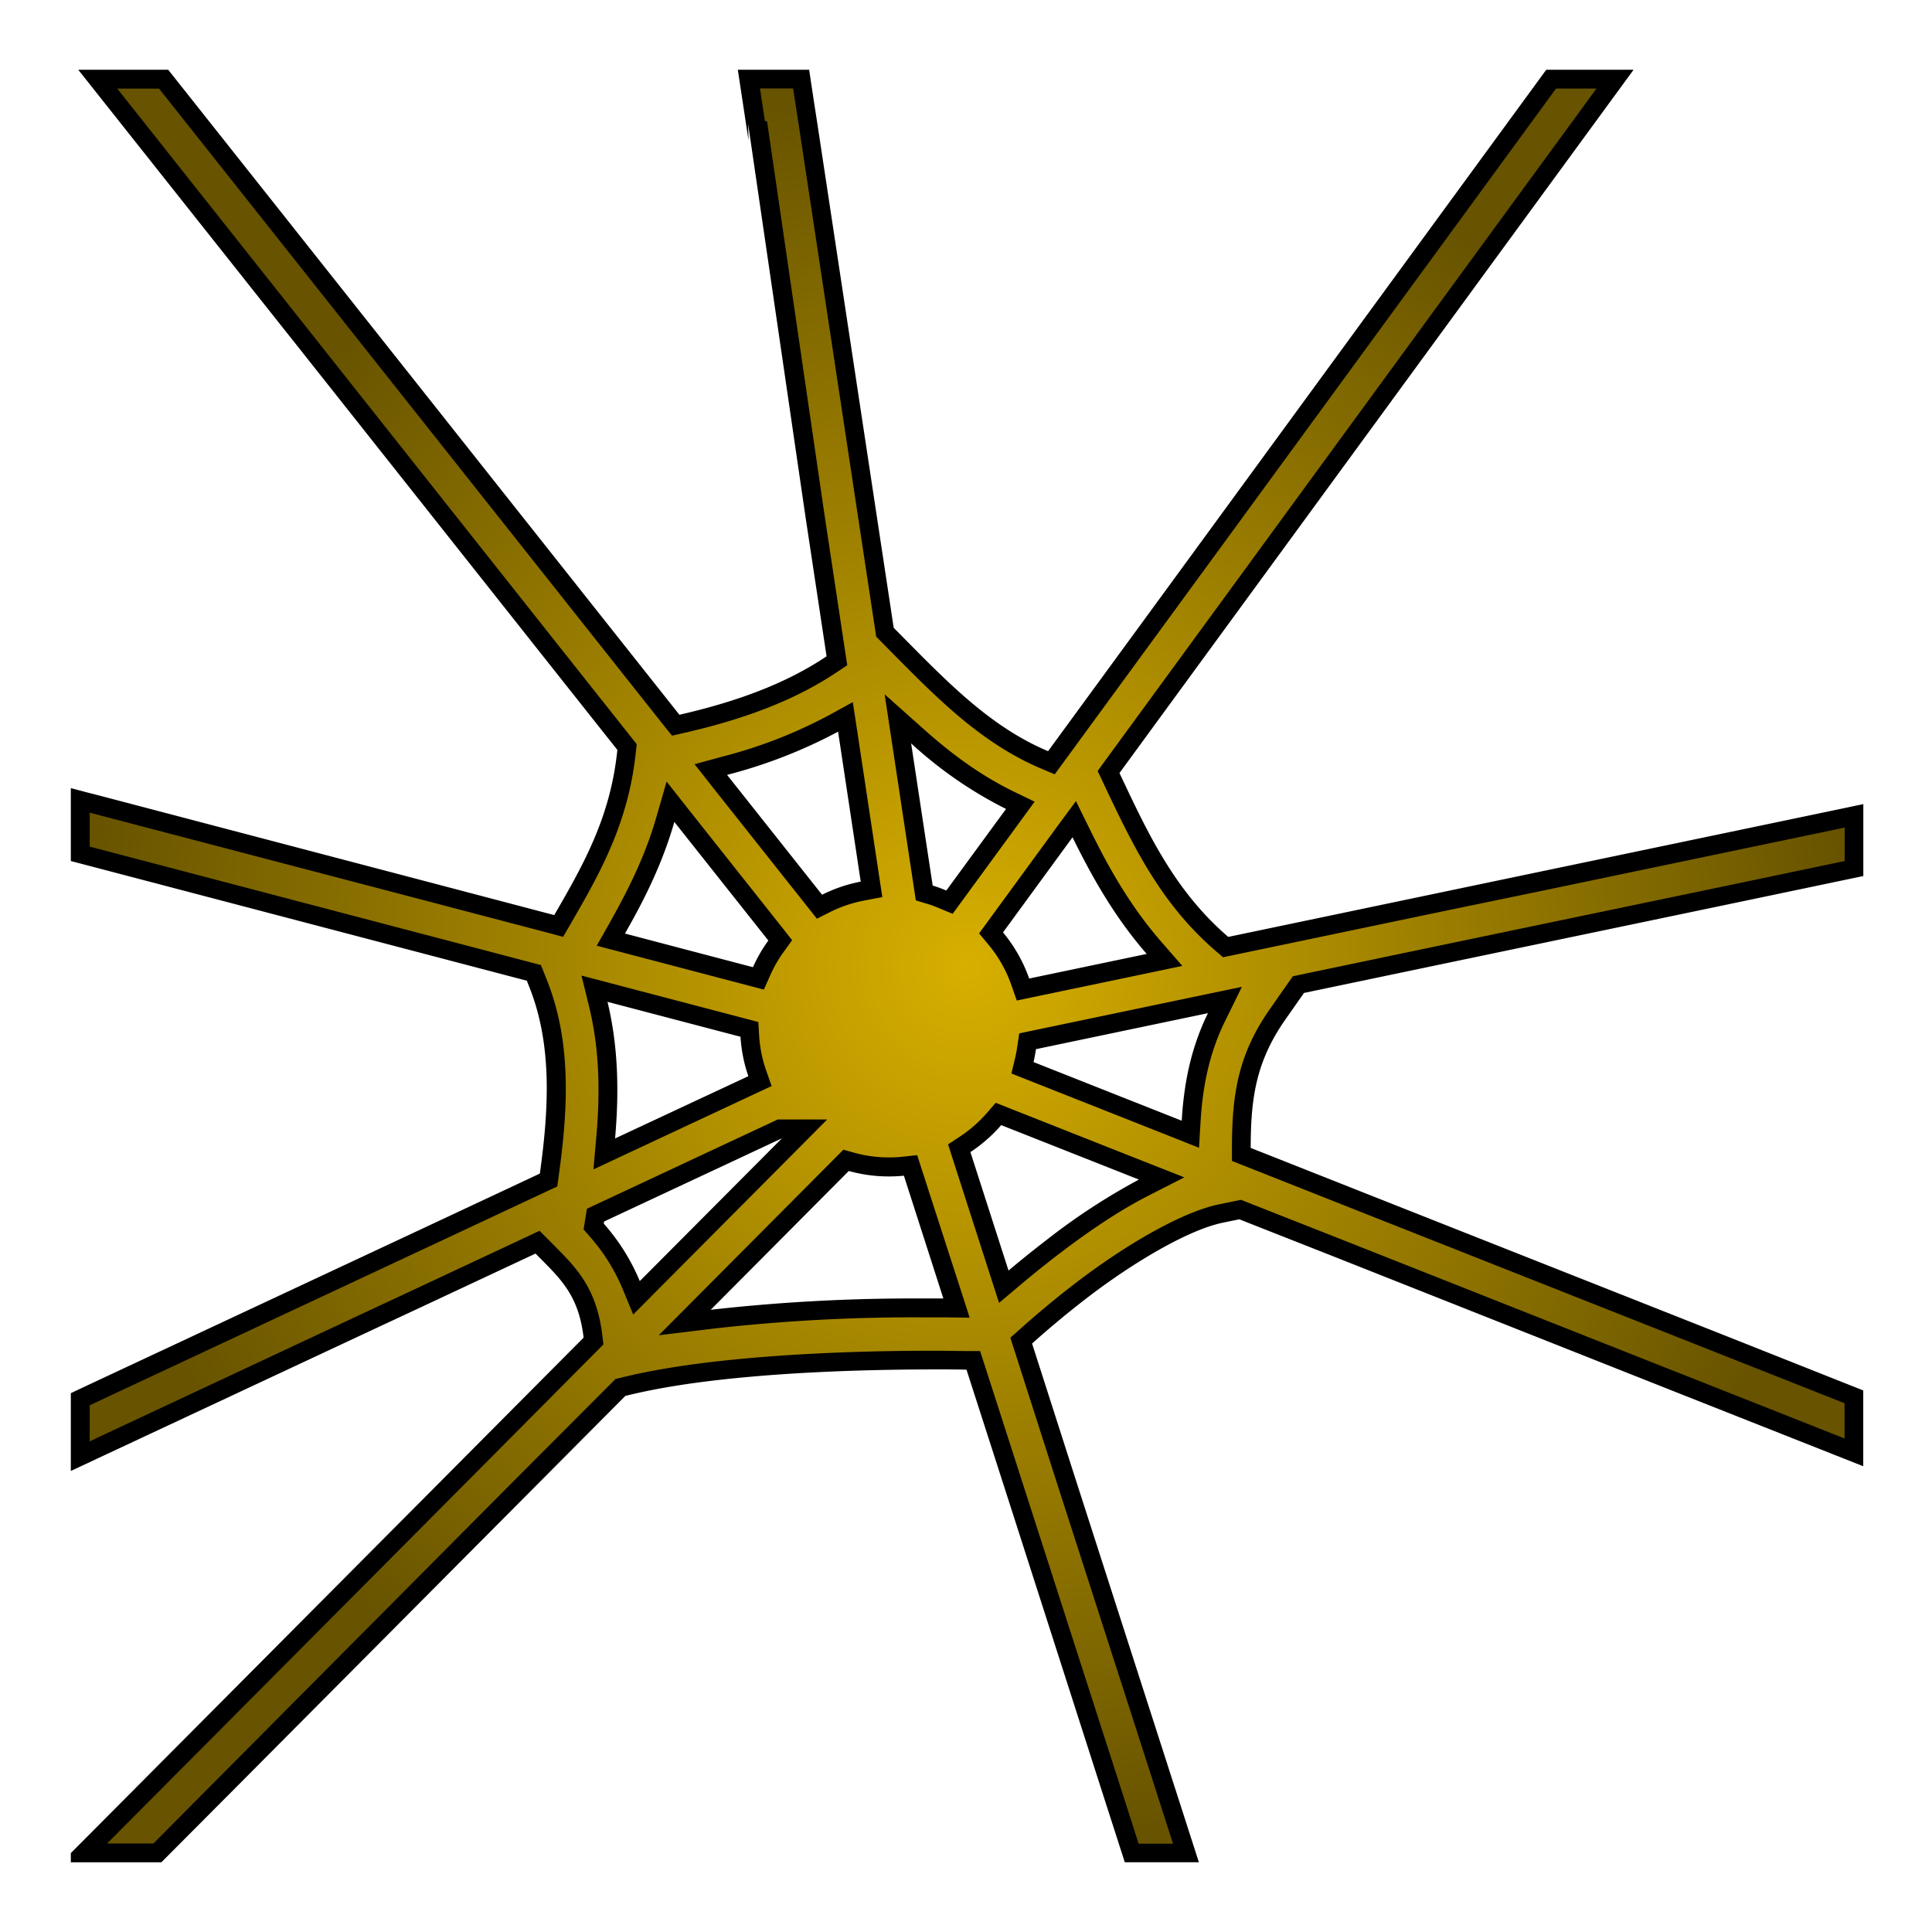 <svg xmlns="http://www.w3.org/2000/svg" xmlns:xlink="http://www.w3.org/1999/xlink" viewBox="0 0 512 512"><defs><style>.cls-1{fill:url(#radial-gradient);}</style><radialGradient id="radial-gradient" cx="256.29" cy="256" r="235.02" gradientUnits="userSpaceOnUse"><stop offset="0" stop-color="#d7af00"/><stop offset="1" stop-color="#675300"/></radialGradient></defs><g id="RESIST"><path class="cls-1" d="M299.92,491,268.86,394.5l-10.95-34-1.79,0c-2.29,0-4.82-.07-8.19-.07h-1.21c-19.76,0-56.52,1-80.69,6.86l-1.64.39L57.61,475h0L41.68,491H22.37L58,455.16l99.25-99.78-.15-1.2c-1.39-11.64-6.27-16.55-11.93-22.22l-2.76-2.77-30.51,14.28-17.13,8L21.27,385.89v-15.1l92.58-43.32,31.54-14.77.19-1.34c2.32-16.77,3.56-34.55-3.06-51l-1-2.56L21.27,226.25V212.09l126.78,33.29.95-1.65c7.35-12.71,14.95-25.84,17-44l.2-1.73-19.79-25L25.91,21H43.37L179,192.17l1.54-.35c16.82-3.84,29.5-8.88,39.88-15.85l1.32-.88L216,136.56,200.75,32.47l-.55.05L198.46,21H212.3L229.78,136.5l4.71,31.08,3.67,3.72c12,12.17,23.41,23.67,38.62,30.11l1.82.77L411,21H428L386.71,77.45,293.78,204.59l2.31,4.87c7.35,15.53,14.52,29.31,27.79,40.72l.93.8,83.63-17.48L488,216.88l3.32-.7v14l-7.57,1.58-25.64,5.37-73.29,15.31-40.71,8.51-5.55,8c-8,11.48-9.57,21.65-9.57,35.35v1.69l162.33,64.23V384.9l-136.6-54.06-26.06-10.3-5,1c-10.47,2.14-25.82,11.78-36.7,20.1-5.06,3.86-10.16,8.08-15.15,12.54l-1.22,1.08,11.54,35.87L314.3,491ZM181.47,350.48l7.16-.87a471.86,471.86,0,0,1,55.07-3c2.3,0,4.41,0,6.29,0l3.47,0-12.15-37.78-2,.21a37,37,0,0,1-13.68-1.17l-1.41-.4Zm24.67-51.09L157.79,322l-.48,3,.77.88a52.26,52.26,0,0,1,9.16,14.54l1.43,3.47,44.55-44.77h-6.57Zm57.3-2.86a37.43,37.43,0,0,1-7.64,6.7l-1.59,1L266,341l2.85-2.4c3.38-2.85,6.49-5.35,9.79-7.88,5.9-4.5,14.83-11.05,24.3-15.92l4.91-2.52L264.6,295.19ZM158.53,266.1c2.56,10.48,3.19,21.72,2,35.38l-.38,4.32,41.24-19.29-.74-2.13a36.74,36.74,0,0,1-1.94-9.78l-.11-1.8L157.53,262ZM272.32,276l-.25,1.72c-.17,1.14-.37,2.23-.61,3.24L271,283l44.48,17.6.21-3.45c.63-10.77,2.76-19.52,6.7-27.55l2.25-4.59Zm-9.68-28.74,1.25,1.49a37.22,37.22,0,0,1,6.49,11.44l.73,2.07,37.47-7.83-2.8-3.22c-8.84-10.15-14.72-21-19.31-30.37l-1.82-3.71Zm-86.33-30.08c-3.26,11.33-8.11,20.66-12.86,29L161.84,249,201,259.27l.86-1.94a37.83,37.83,0,0,1,3.82-6.62l1.12-1.53-29.11-36.73Zm44.59-25.42A129,129,0,0,1,192,202.94l-3.67,1,28.8,36.34,1.82-.91a36.66,36.66,0,0,1,9.6-3.26l2.36-.45L224,190Zm24,44.91,1.52.46c1,.31,2.13.71,3.37,1.22l1.82.76,18.76-25.67-2.7-1.3c-8.31-4-16.11-9.44-24.57-17L238,190.45Z"/><path d="M423.07,23.49,387.69,71.87l-3,4.1-57.87,79.18-34.18,46.76-1.75,2.41,1.27,2.68,1.67,3.54c7.48,15.78,14.78,29.8,28.42,41.54l1.87,1.6,2.41-.5,55.93-11.69L409,236l79.56-16.62.3-.07v8.88l-5.59,1.16-2.8.59-22.83,4.78L384.3,250l-39.74,8.31-1.95.41-1.13,1.62-5,7.15c-8.38,12-10,22.59-10,36.78v3.39l3.16,1.25,36.59,14.48L449,356.11l5.21,2.06,34.62,13.7v9.35l-40.76-16.14-4.18-1.64-88.24-34.92-25.37-10-1.38-.55-1.45.29-4.25.87c-10.88,2.21-26.62,12.07-37.71,20.55-5.12,3.9-10.27,8.16-15.31,12.67l-2.43,2.16,1,3.1,11,34.32L305.54,472l2.24,7,3.09,9.6h-9.13L299.32,481l-1.54-4.79-26.54-82.46-10.4-32.3-1.1-3.41-3.58,0c-2.32,0-4.87-.08-8.21-.08h-1.23c-19.87,0-56.86,1-81.28,6.93l-.95.23-1.37.33-1,1L138,390.62,60.08,469l-8.41,8.46-11,11.08H28.38l31.43-31.59,67.26-67.61L158.21,358l1.7-1.72-.29-2.4c-1.49-12.5-6.91-17.93-12.63-23.68l-1.52-1.53-2.48-2.5-3.19,1.5-28.92,13.54-17.13,8L25.83,381l-2.06,1v-9.58l1.5-.71,89.64-41.94,30.31-14.19,2.46-1.15.37-2.69c2.38-17.11,3.63-35.28-3.21-52.25l-.56-1.4-.93-2.34-2.44-.64-27.61-7.25-89.53-23.5v-9l.45.12L114,239l31.54,8.28,3.69,1,1.91-3.3c7.48-12.93,15.21-26.29,17.29-45l.08-.71.23-2.05-1.28-1.62-19.15-24.15-66.54-84-4.18-5.27L31.08,23.49H42.16l47.72,60.2,63.32,79.9,22.9,28.9,2,2.47,3.07-.7c17.14-3.92,30.08-9.07,40.73-16.21l2.63-1.77-.48-3.13-5.58-36.94-15.2-104.1-.55,0-1.32-8.67h8.79l.65,4.29,1,6.47,15.53,102.62,4.59,30.28.24,1.61,1.14,1.16,2.34,2.37.75.76c12.22,12.36,23.76,24,39.43,30.66l3.65,1.54,2.34-3.19,32.91-45,60.51-82.79,4.09-5.59,33-45.16h10.76M252.5,242.12l2.32-3.17,15.83-21.66,3.53-4.84-5.39-2.61c-8.09-3.93-15.71-9.21-24-16.62L234.44,184l2.08,13.74,5.71,37.74.47,3.13,3,.91c1,.29,2,.66,3.13,1.14l3.64,1.51m-36,1.3,3.63-1.83a34.64,34.64,0,0,1,9-3l4.72-.9-.72-4.76-6-39.74L226,186.07l-6.28,3.45a126.35,126.35,0,0,1-28.31,11l-7.34,2,4.72,6,25.18,31.77,2.53,3.19m-14.09,18.81,1.73-3.88a34.35,34.35,0,0,1,3.56-6.17l2.22-3.07-2.35-3-24.91-31.43-6-7.62-2.69,9.34c-3.18,11.09-8,20.26-12.63,28.51l-3.2,5.65,6.28,1.65,33.92,8.91,4.11,1.08m67.09,2.88,4.29-.9,31.15-6.51,8.35-1.75-5.6-6.43c-8.65-9.93-14.43-20.65-18.94-29.83l-3.65-7.42L280.19,219l-18.42,25.21-2.3,3.15,2.5,3A34.54,34.54,0,0,1,268,261l1.45,4.14M157.27,309.9l7.86-3.68,35.27-16.5,4.08-1.9L203,283.56a34.19,34.19,0,0,1-1.82-9.11l-.22-3.61-3.5-.92-35.24-9.25-8.12-2.13,2,8.15c2.5,10.21,3.11,21.19,1.93,34.57l-.76,8.64m160.48-5.7.41-6.9c.62-10.43,2.67-18.88,6.45-26.6l4.5-9.18-10,2.09-45.58,9.53-3.42.71-.51,3.45c-.16,1.08-.35,2.1-.56,3l-1,4.19,4,1.58,39.27,15.54,6.42,2.55m-53,41.14,5.7-4.8c3.35-2.82,6.44-5.3,9.69-7.8,5.83-4.45,14.64-10.91,23.94-15.69l9.8-5L303.67,308l-36.5-14.44-3.29-1.31-2.32,2.68a35.07,35.07,0,0,1-7.14,6.25l-3.17,2.09,1.16,3.62,10.1,31.4,2.28,7.09m-97,3,5.29-5.33,37.66-37.85,8.48-8.53H206.09l-1,.48-47.15,22.06-2.4,1.12-.42,2.61-.09.56-.37,2.32,1.54,1.76a50.1,50.1,0,0,1,8.74,13.85l2.87,6.95m6.8,5.47,14.33-1.74a470.49,470.49,0,0,1,54.78-3c2.1,0,4.2,0,6.25,0l7,.09-2.13-6.62L244.31,310l-1.25-3.87-4,.43a31.69,31.69,0,0,1-3.48.17,34.52,34.52,0,0,1-9.26-1.26l-2.82-.79-2.06,2.08-36.61,36.8L174.6,353.83M432.92,18.49H409.77l-34.51,47.2-4.09,5.6-60.51,82.78-32.91,45c-15.06-6.36-26.14-17.76-38.57-30.33l-2.34-2.37-4.59-30.28L216.72,33.5l-1-6.46-1.29-8.55h-18.9l2.84,18.75-.11-4.41,15.2,104.1,5.59,37c-11.18,7.5-24.44,12.15-39,15.49l-22.9-28.89L93.8,80.58,44.58,18.49H20.74l53,66.83,4.18,5.26,66.54,84,19.15,24.16-.08.7c-1.93,17.38-8.88,29.64-16.65,43.07L115.3,234.2,25.49,210.61,23.08,210l-4.31-1.14v19.32l2.56.67L112,252.65l27.61,7.25.56,1.4c6.1,15.15,5.39,31.77,2.9,49.71L112.79,325.2,23.15,367.14l-4.38,2.06v20.62l9.18-4.3,67.92-31.77,17.13-8,28.92-13.54,1.52,1.53c5.85,5.86,10,10.29,11.22,20.75l-31.14,31.31-67.25,67.6-37.5,37.69v2.43h24l20.91-21h0l77.94-78.36,24.11-24.24,1-.23c23.75-5.79,59.86-6.75,80.11-6.78H248c3.35,0,5.86,0,8.13.07l10.4,32.3L293,477.73l1.54,4.78,3.54,11h19.63l-5.19-16.14-2.24-6.95-25.77-80.06-11-34.31c3.55-3.18,8.73-7.63,15-12.43,11.42-8.73,26.21-17.7,35.68-19.62l4.24-.87,25.37,10L442,368.08l4.18,1.66,47.6,18.83V368.48l-37.78-15-5.21-2.06-82.75-32.73-36.59-14.48c0-13.16,1.4-22.85,9.12-33.93l5-7.14,39.74-8.31,73.29-15.3,22.83-4.78,2.81-.59,9.56-2V213.1l-6.33,1.33-79.55,16.62-26.49,5.54-55.93,11.7c-13-11.19-20-24.74-27.16-39.9l-1.67-3.53,34.18-46.76,57.87-79.17,3-4.11,41.19-56.33ZM217.86,237.12l-25.18-31.77A132,132,0,0,0,222.1,193.9l6,39.74a39.25,39.25,0,0,0-10.25,3.48ZM250.78,236a35.39,35.39,0,0,0-3.61-1.32L241.46,197a109.45,109.45,0,0,0,25.15,17.38L250.78,236Zm-51.24,20.32-33.92-8.92c5-8.75,9.83-18.25,13.09-29.58l24.91,31.43a38.6,38.6,0,0,0-4.08,7.07Zm73.2,3a39.69,39.69,0,0,0-6.93-12.22l18.42-25.21c5.12,10.41,11.11,21.1,19.66,30.91l-31.15,6.52ZM163,301.7c1.05-11.9.92-24.05-2-36.2l35.24,9.25a39.32,39.32,0,0,0,2.08,10.45L163,301.7ZM313.17,297,273.9,281.46c.26-1.13.47-2.28.64-3.42l45.58-9.54c-4.62,9.43-6.38,18.89-6.95,28.5Zm-45.9,39.71-10.1-31.39a40.06,40.06,0,0,0,8.16-7.15l36.5,14.43a169,169,0,0,0-24.68,16.16c-3.9,3-7.1,5.61-9.88,7.95Zm-97.72,2.79A54.79,54.79,0,0,0,160,324.27l.09-.56,47.15-22.06h0L169.55,339.5Zm18.78,7.62,36.61-36.8a39.43,39.43,0,0,0,10.6,1.45,38,38,0,0,0,4-.2L250,344.11c-1.89,0-4,0-6.31,0a476.25,476.25,0,0,0-55.38,3Z"/></g></svg>